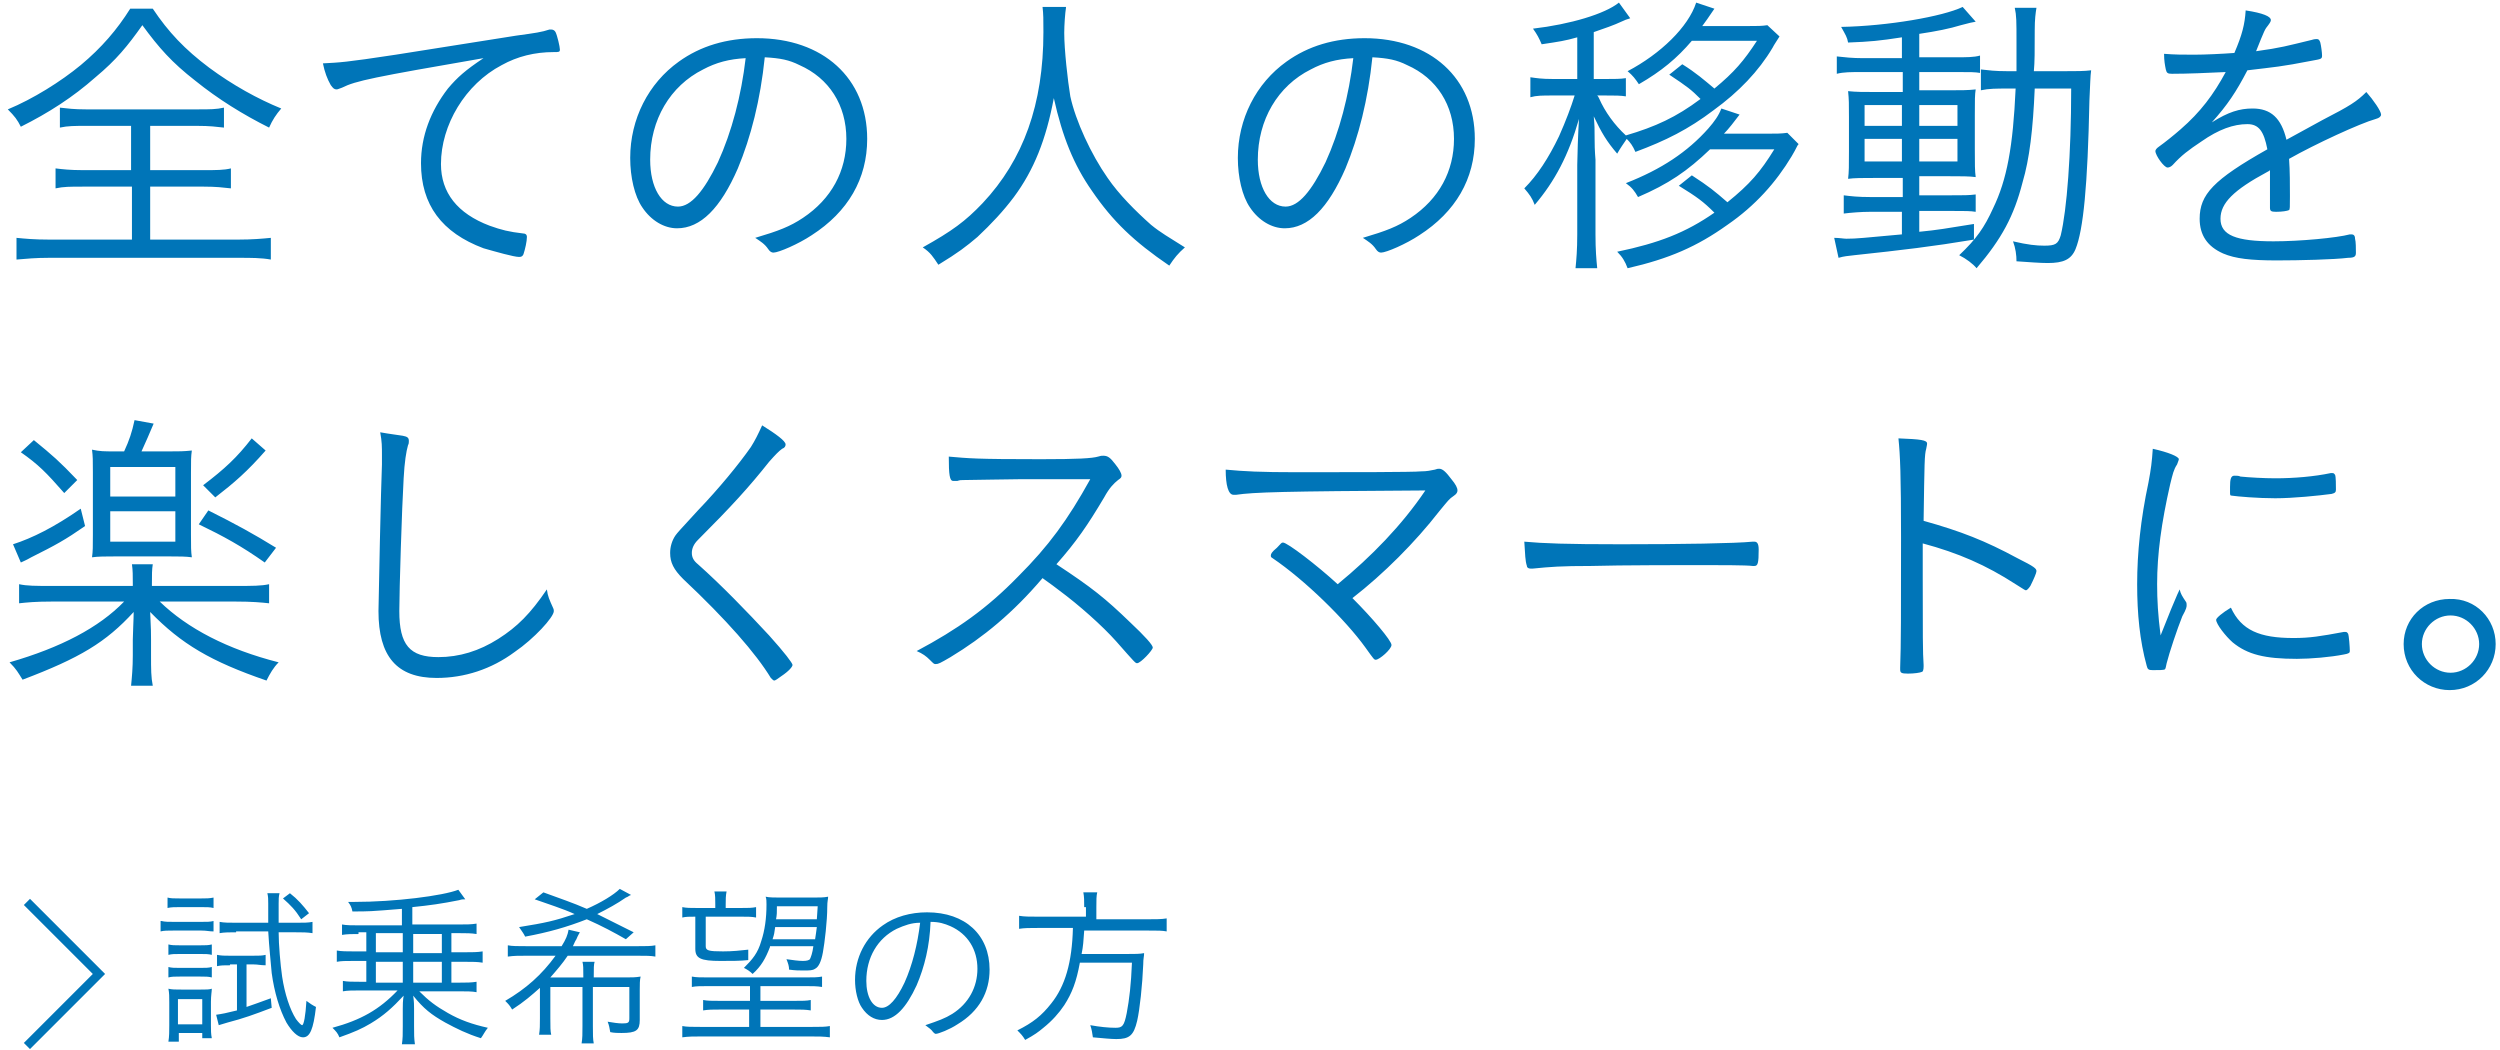 <svg xmlns="http://www.w3.org/2000/svg" viewBox="0 0 288 121"><g fill="#0075B8"><path d="M17.6 1c1.8 2.7 3.7 4.7 6.5 6.8 2.7 2 5.6 3.6 8.3 4.7-.6.7-1 1.3-1.4 2.2-3-1.5-5.9-3.3-8.5-5.4-2.7-2.1-4.2-3.8-6.1-6.4-1.7 2.4-3 4-5.4 6-2.6 2.3-5.4 4.1-8.6 5.7-.4-.8-.7-1.2-1.5-2C3.8 11.4 7 9.4 9.3 7.5c2.4-2 4.2-4.1 5.7-6.5h2.6zM10 14.5c-1.4 0-2.2 0-3.1.2v-2.3c.9.1 1.6.2 3 .2h12.9c1.4 0 2.1 0 3-.2v2.3c-.9-.1-1.6-.2-3.1-.2h-5.4v5.1h6.2c1.4 0 2.3 0 3.1-.2v2.3c-.9-.1-1.7-.2-3.1-.2h-6.2v6.1h10.2c1.5 0 2.7-.1 3.7-.2v2.5c-1.1-.2-2.3-.2-3.6-.2h-22c-1.4 0-2.6.1-3.7.2v-2.5c1 .1 2.1.2 3.7.2h9.6v-6.1H9.5c-1.4 0-2.2 0-3.1.2v-2.3c.8.1 1.7.2 3.1.2h5.6v-5.1H10zM59.5 4.1c2.2-.3 2.9-.4 3.8-.7h.2c.2 0 .4.1.5.3.2.4.5 1.7.5 2s-.1.3-.7.3c-2.2 0-4.2.5-6 1.5-4.2 2.2-7 6.9-7 11.4 0 3.3 1.9 5.7 5.6 7.1 1.4.5 2.2.7 3.9.9.2 0 .4.1.4.4 0 .5-.2 1.4-.4 2-.1.2-.2.3-.5.3-.6 0-2.7-.6-4.1-1-4.8-1.8-7.2-5-7.2-9.8 0-3.1 1.1-6 3.1-8.6 1.1-1.3 2-2.1 4.1-3.5C43 8.9 41 9.3 39.4 10.1c-.3.1-.5.2-.6.2-.3 0-.4-.1-.7-.5-.4-.7-.7-1.5-.9-2.5 1.9-.1 2.5-.1 8.4-1l13.9-2.2zM85 19.4c-2 4.6-4.3 6.9-7 6.9-1.5 0-3-.9-4-2.4-.9-1.3-1.4-3.5-1.4-5.7 0-4.5 2.1-8.6 5.6-11.1 2.5-1.8 5.5-2.7 9-2.7C94.8 4.4 99.9 9 99.9 16c0 4.6-2.2 8.4-6.4 11.1-1.5 1-3.8 2-4.4 2-.2 0-.4-.1-.6-.4-.4-.6-.9-.9-1.5-1.3 2.7-.8 4-1.3 5.5-2.3 3.3-2.2 5-5.4 5-9.1 0-3.9-2-7-5.4-8.5-1.2-.6-2.2-.8-4-.9-.5 4.9-1.6 9.2-3.1 12.8zM81 8c-3.8 1.9-6.1 5.8-6.1 10.4 0 3.2 1.3 5.4 3.2 5.4 1.5 0 3-1.8 4.6-5.1 1.6-3.5 2.7-7.7 3.2-12-1.9.1-3.4.5-4.9 1.3zM122.8.9c-.1.6-.2 2-.2 2.9 0 1.9.4 5.5.7 7.3.6 2.8 2.4 6.7 4.3 9.4 1.3 1.9 3.2 3.8 5 5.4 1.1.9 2 1.4 3.9 2.6-.8.7-1.2 1.2-1.8 2.1-4.1-2.8-6.5-5.1-8.9-8.6-2.1-3-3.4-6.2-4.4-10.7-.9 4.8-2.3 8.3-4.6 11.4-1.2 1.6-2.6 3.1-4.2 4.6-1.3 1.1-2.2 1.8-4.5 3.2-.6-.9-.9-1.4-1.8-2 3.4-1.9 4.9-3 6.9-5.1 4.7-5 7-11.4 7-19.7 0-1.4 0-2.1-.1-2.9h2.7zM155 19.4c-2 4.6-4.3 6.9-7 6.9-1.5 0-3-.9-4-2.4-.9-1.3-1.4-3.5-1.4-5.7 0-4.5 2.1-8.6 5.6-11.1 2.5-1.8 5.5-2.7 9-2.7 7.6 0 12.7 4.6 12.7 11.6 0 4.6-2.2 8.4-6.4 11.1-1.5 1-3.8 2-4.4 2-.2 0-.4-.1-.6-.4-.4-.6-.9-.9-1.5-1.3 2.7-.8 4-1.3 5.5-2.3 3.3-2.2 5-5.4 5-9.1 0-3.9-2-7-5.4-8.5-1.2-.6-2.2-.8-4-.9-.5 4.9-1.6 9.2-3.1 12.8zM151 8c-3.8 1.9-6.1 5.8-6.1 10.4 0 3.2 1.3 5.4 3.2 5.4 1.5 0 3-1.8 4.6-5.1 1.6-3.5 2.7-7.7 3.2-12-1.9.1-3.4.5-4.9 1.3zM205 4.2c-.3.5-.6.9-.8 1.3-1.6 2.7-3.9 5.1-6.8 7.2-2.9 2.2-5.5 3.5-9 4.8-.3-.7-.6-1.1-1-1.5-.4.6-.7 1-1.1 1.7-1.2-1.4-1.8-2.4-2.7-4.3.1 1.1.1 1.4.1 2.6 0 1.5.1 2.3.1 2.4V27c0 1.8.1 2.9.2 3.9h-2.5c.1-1 .2-2.1.2-3.9v-8c0-.8.1-3.8.2-5.3-1.2 4.2-2.8 7.2-5.1 9.9-.3-.8-.6-1.2-1.2-1.9 1.5-1.5 2.8-3.5 4-6 .8-1.8 1.4-3.4 1.8-4.7h-2.5c-1.2 0-1.9 0-2.6.2V8.9c.7.1 1.3.2 2.6.2h2.8V4.3c-1.4.4-2.1.5-4.1.8-.3-.7-.5-1.1-1-1.8 4.3-.5 8.3-1.7 9.9-3l1.3 1.8c-.2.1-.4.1-.8.3-1.3.6-2 .8-3.4 1.3v5.4h1.4c1 0 1.7 0 2.3-.1v2.1c-.6-.1-1.3-.1-2.3-.1h-1c.1.1.1.1.2.3.7 1.6 1.8 3.1 3.1 4.3 3.4-1 5.8-2.1 8.6-4.2-1.1-1.1-1.5-1.4-3.6-2.8l1.5-1.2c1.6 1 2.5 1.8 3.7 2.8 2.3-1.9 3.4-3.2 4.9-5.5h-7.5c-1.7 2-3.5 3.5-6.1 5-.4-.6-.7-1-1.3-1.5 3.8-2 7-5.1 7.9-7.9l2.1.7c-.6.9-1.1 1.6-1.4 2h5.3c1 0 1.6 0 2.2-.1l1.4 1.3zm-8 13c-2.6 2.5-4.8 4-8.3 5.5-.4-.7-.7-1.1-1.4-1.6 4.1-1.6 7.1-3.6 9.5-6.3.7-.8 1.2-1.5 1.5-2.3l2.1.7c-.6.8-1.3 1.7-1.8 2.2h5c1 0 1.6 0 2.3-.1l1.3 1.3c-.2.2-.2.4-.8 1.4-1.8 3-4.2 5.7-7.4 7.9-3.5 2.5-6.7 3.9-11.5 5-.3-.8-.6-1.3-1.2-1.9 4.8-1 7.9-2.2 11.2-4.5-1.3-1.3-2-1.8-4.1-3.1l1.5-1.2c2 1.3 2.6 1.8 4.1 3.1 2.6-2.1 3.8-3.5 5.4-6.1H197zM219.1 4.3c-2.6.4-3.6.5-6.2.6-.1-.6-.3-.9-.8-1.8 5.4-.1 11.7-1.2 14-2.3l1.5 1.7c-.5.1-.6.1-1.7.4-1.3.4-2.8.7-4.8 1v2.7h4c1.5 0 2.3 0 3-.2v2c-.6-.1-1.1-.1-2.7-.1h-4.3v2.1h3.5c1.3 0 2.1 0 3-.1-.1.6-.1 1.2-.1 3v3.9c0 1.7 0 2.5.1 3.2-.7-.1-1.7-.1-3.1-.1h-3.4v2.2h3.4c1.8 0 2.3 0 3.1-.1v2c-.6-.1-1.2-.1-2.8-.1h-3.7v2.4c2.1-.2 3.2-.4 6.3-.9v1.8c-4.8.8-8.2 1.2-13.8 1.8-.8.1-1.1.1-1.8.3l-.5-2.3c.6 0 1.1.1 1.4.1 1.2 0 2-.1 6.4-.5v-2.6h-3.7c-1 0-2.2.1-3 .2v-2.1c.8.1 1.6.2 3.1.2h3.7v-2.2H216c-1.4 0-2.4 0-3.1.1.1-.8.1-1.5.1-3.2v-3.9c0-1.6 0-2-.1-3 .9.1 1.8.1 3.2.1h3.1V8.3h-4.6c-1.4 0-2.2 0-3 .2v-2c.9.1 1.8.2 3 .2h4.5V4.3zm-4.3 7.8v2.4h4.3v-2.4h-4.3zm0 3.9v2.6h4.3V16h-4.3zm6.3-1.5h4.4v-2.4h-4.4v2.4zm0 4.1h4.4V16h-4.4v2.6zm16.8-10.4c1.3 0 2.2 0 3-.1-.1.7-.1 1.5-.2 3.5-.2 9.8-.7 14.9-1.6 17.1-.5 1.2-1.4 1.6-3.2 1.6-.9 0-2.1-.1-3.6-.2 0-.7-.1-1.5-.4-2.3 1.7.4 2.7.5 3.6.5 1.3 0 1.6-.2 1.9-1.2.7-2.9 1.2-9.3 1.2-16.9h-4.2c-.2 4.7-.6 8.1-1.4 10.8-1 3.9-2.4 6.5-5.3 9.9-.4-.5-1.2-1.1-2-1.5 2-1.9 2.9-3.2 3.9-5.4 1.6-3.3 2.3-7.1 2.6-13.8h-.9c-1.3 0-2.2 0-3.1.2V8c.9.1 1.6.2 3 .2h1.1V4.9c0-2.5 0-3.1-.2-4h2.5c-.1.6-.2 1.3-.2 2.6 0 2.5 0 3.6-.1 4.7h3.6zM267.6 13.8c3.1-1.6 3.9-2.1 5-3.2.8.9 1.7 2.2 1.7 2.6 0 .2-.2.4-.6.5-1.8.5-7 2.9-10 4.6.1 1.3.1 3.1.1 4.3 0 1.3 0 1.5-.1 1.6-.2.1-.8.2-1.5.2-.6 0-.7-.1-.7-.5v-1.4-1.6-1.3c-.1.1-.1.1-.3.2-3.9 2.1-5.4 3.6-5.4 5.4 0 1.9 1.8 2.6 6.1 2.6 3.1 0 7.3-.4 8.8-.8h.2c.2 0 .4.1.4.5.1.3.1 1.2.1 1.6s-.1.6-.9.6c-1.6.2-5.6.3-8.2.3-3 0-4.8-.2-6.2-.8-1.8-.8-2.7-2.1-2.7-4 0-2.8 1.6-4.5 7.8-8-.4-2.1-1-2.9-2.3-2.9-1.6 0-3.3.6-5.3 2-1.5 1-2.3 1.6-3.3 2.7-.2.2-.4.3-.6.3-.4 0-1.4-1.4-1.4-1.9 0-.1.1-.3.4-.5.7-.5 1.7-1.3 2.5-2 2.3-2 3.8-4 5.2-6.6-2.1.1-4.4.2-6.2.2-.5 0-.6-.1-.7-.5-.1-.5-.2-1-.2-1.8 1.3.1 2.1.1 3.5.1 1.2 0 3.3-.1 4.6-.2.9-2.1 1.2-3.3 1.3-4.9 2 .3 2.9.7 2.9 1.1 0 .1 0 .2-.3.6-.4.5-.4.5-1.4 3 2.9-.4 3.5-.6 6.4-1.3.3-.1.5-.1.6-.1.2 0 .3.1.4.4.1.4.2 1.2.2 1.5 0 .4-.1.4-1.2.6-3.6.7-4.1.7-7.4 1.1-1.3 2.5-2.3 4-4.1 6 1.9-1.2 3.2-1.6 4.7-1.6 2.1 0 3.3 1.1 3.9 3.6l4.2-2.3zM18.4 69.3c3.2 3.1 7.8 5.5 13.7 7-.6.6-1 1.3-1.4 2.1-6.4-2.2-9.8-4.2-13.4-7.9.1 2.1.1 2.4.1 3.2v1.8c0 1.6 0 2.5.2 3.5h-2.5c.1-1 .2-2.1.2-3.5v-1.8c0-.6.1-2.4.1-3.2-3.2 3.5-6.2 5.3-12.8 7.8-.5-.8-.7-1.2-1.5-2 5.9-1.7 10.3-4 13.2-7H5.9c-1.8 0-2.8.1-3.7.2v-2.2c.9.2 1.9.2 3.7.2h9.4v-.2c0-1 0-1.6-.1-2.3h2.4c-.1.6-.1 1.2-.1 2.3v.2h9.7c1.9 0 2.9 0 3.8-.2v2.2c-.9-.1-2-.2-3.8-.2h-8.8zm-8.6-8.7c-2.3 1.6-3.4 2.2-6.2 3.6-.7.4-.8.4-1.2.6l-.9-2.1c2.2-.7 4.8-2 7.8-4.1l.5 2zm-5.9-9.9c2.2 1.8 2.9 2.4 5 4.6l-1.5 1.5c-2.1-2.4-3-3.3-5-4.7l1.5-1.4zM14.3 52c.6-1.3.9-2.2 1.2-3.6l2.2.4c-.6 1.4-.8 1.9-1.4 3.2h3.3c1.1 0 1.5 0 2.5-.1-.1.7-.1 1.1-.1 2.6v7.1c0 1.4 0 1.9.1 2.6-.7-.1-1.5-.1-2.4-.1h-6.6c-.9 0-1.8 0-2.5.1.1-.7.1-1.2.1-2.6v-7.2c0-1.4 0-1.8-.1-2.6.9.2 1.4.2 2.6.2h1.1zm-1.6 5.2h7.5v-3.4h-7.5v3.4zm0 5.2h7.5v-3.5h-7.5v3.5zM24 58.8c3.2 1.6 5.2 2.7 7.8 4.3l-1.3 1.7c-2.7-1.9-4.7-3-7.6-4.4l1.1-1.6zm6.6-6.9c-2.1 2.4-3.6 3.7-5.8 5.4l-1.4-1.4c2.5-1.9 3.9-3.2 5.6-5.4l1.6 1.4zM46.4 50.2c.5.1.7.2.7.6 0 .2 0 .3-.1.5-.2.7-.4 1.9-.5 3.8-.2 3.3-.5 13-.5 15.3 0 3.9 1.2 5.3 4.5 5.3 2.4 0 4.7-.7 6.9-2.1 2.2-1.4 3.7-2.9 5.6-5.7.1.8.3 1.2.7 2.1.1.2.1.3.1.4 0 .7-2.3 3.2-4.5 4.7-2.7 2-5.8 3-9 3-4.6 0-6.7-2.5-6.7-7.7 0-.9.3-14.8.4-16.9v-1c0-1.1 0-1.6-.2-2.7 1.1.2 2 .3 2.6.4zM90.5 51.2c0 .2-.1.4-.4.5-.4.3-.7.6-1.5 1.5-2.3 2.9-4.3 5.1-8.2 9-.5.5-.7 1-.7 1.5s.2.9.7 1.3c2.7 2.4 5.7 5.5 8.2 8.2 1.8 2 2.7 3.2 2.7 3.4 0 .2-.4.7-1.3 1.3-.4.3-.7.5-.8.5-.1 0-.2-.1-.4-.3-1.7-2.8-5.1-6.7-10.1-11.4-1.1-1.1-1.5-1.9-1.5-3 0-.7.2-1.4.6-2 .3-.4.3-.4 2.6-2.9 2.4-2.5 4.7-5.3 6.1-7.3.5-.8.8-1.4 1.3-2.5 1.6 1 2.7 1.8 2.7 2.2zM109.5 75.7c-1.2.7-1.4.8-1.7.8-.2 0-.2 0-.7-.5-.4-.4-.8-.7-1.5-1 4.7-2.5 8.1-4.9 11.7-8.6 3.5-3.5 5.7-6.5 8.3-11.2h-7.8c-1.3 0-5.8.1-6.7.1-.4 0-.5 0-.8.1h-.5c-.4 0-.5-.7-.5-2.8 2.3.2 3 .3 10.6.3 4.3 0 5.9-.1 6.6-.3.3-.1.4-.1.6-.1.5 0 .8.2 1.4 1 .4.5.7 1 .7 1.3 0 .2-.1.3-.4.5-.5.4-1 .9-1.6 2-1.9 3.2-3.2 5.1-5.5 7.7 4.1 2.7 5.6 3.9 8.5 6.7 1.7 1.6 2.6 2.6 2.6 2.9 0 .3-1.4 1.8-1.8 1.8-.2 0-.2 0-2.4-2.5-1.6-1.8-4.3-4.2-6.6-5.9-.4-.3-.9-.7-1.9-1.4-3.4 4-6.8 6.8-10.6 9.1zM164.2 56.5c-16.6.1-19.7.2-21.8.5h-.3c-.6 0-.9-1.1-.9-2.9 2.1.2 4 .3 8.2.3 5.6 0 13.5 0 14.3-.1.7 0 1.1-.1 1.6-.2.3-.1.3-.1.5-.1.4 0 .8.4 1.4 1.2.5.6.7 1 .7 1.3 0 .2-.1.4-.4.6-.6.4-.7.6-1.7 1.8-2.8 3.6-6.4 7.2-10 10 2.3 2.3 4.5 4.9 4.5 5.4s-1.4 1.7-1.8 1.7c-.2 0-.2 0-1.2-1.4-2.3-3.2-7-7.8-10.7-10.3-.2-.1-.2-.2-.2-.3 0-.2.1-.4.7-.9.5-.5.5-.6.7-.6.5 0 3.9 2.6 6.3 4.8 3.9-3.2 7.4-6.8 10.1-10.8zM186.7 62.7c7 0 13.2-.1 15.2-.3h.2c.3 0 .5.2.5.9 0 1.6-.1 1.9-.5 1.9h-.2c-.7-.1-3.9-.1-6.3-.1-.5 0-9.3 0-12.3.1-3.5 0-4.7.1-6.7.3h-.3c-.2 0-.4-.1-.4-.3-.2-.6-.2-1.3-.3-2.8 2.2.2 4.8.3 11.1.3zM221.5 66.9c0 5.9 0 8.4.1 9.7v.2c0 .4-.1.6-.2.6-.2.1-.9.2-1.6.2-.8 0-.9-.1-.9-.5v-.2c.1-2.5.1-6.4.1-15 0-7.1-.1-9.5-.3-11.4 2.6.1 3.3.2 3.3.6 0 .1 0 .1-.1.6-.2.7-.2 1.5-.3 8.3 4.3 1.2 7.1 2.3 10.8 4.3 2 1 2.2 1.2 2.2 1.5 0 .2-.3.9-.7 1.7-.2.3-.4.5-.5.5-.1 0-.1 0-1.2-.7-3.4-2.2-6.6-3.6-10.7-4.7v4.3zM250.1 70.2c.8-1.9.8-1.9 1-2.3.1.5.3.8.7 1.4.1.1.1.3.1.4 0 .2 0 .4-.5 1.3-.6 1.5-1.5 4.2-1.8 5.4-.1.4-.1.6-.2.7-.1.1-.7.1-1.4.1-.5 0-.6-.1-.7-.5-.8-2.9-1.1-6-1.1-9.4 0-3.6.4-7.5 1.3-11.7.3-1.6.4-2.4.5-3.9 1.8.4 3 .9 3 1.2 0 .1-.1.3-.2.6-.4.6-.5 1.1-.8 2.3-1 4.4-1.5 8-1.5 11.5 0 1.8.1 3.6.4 5.9l1.2-3zm14.1 3.3c1.9 0 3.1-.2 5.8-.7h.2c.2 0 .2.1.3.2.1.2.2 1.6.2 2 0 .2-.1.3-.7.4-1.5.3-3.8.5-5.4.5-3.7 0-5.7-.5-7.4-1.9-.8-.7-1.9-2.1-1.9-2.6 0-.2.7-.8 1.7-1.4 1.2 2.6 3.3 3.5 7.2 3.5zm-6.1-18.6c1 .1 2.7.2 4 .2 2.2 0 4.5-.2 6.4-.6h.2c.2 0 .2.1.3.2.1.2.1 1.2.1 1.7 0 .3-.1.4-.5.5-1.5.2-4.4.5-6.5.5-2 0-4.3-.2-5-.3-.2 0-.2-.1-.2-.4v-.4-.2c0-.9.1-1.3.5-1.3.3 0 .5 0 .7.1zM287.5 74.2c0 2.9-2.3 5.3-5.3 5.3-2.9 0-5.3-2.3-5.3-5.3 0-2.9 2.3-5.2 5.3-5.2 3-.1 5.3 2.3 5.3 5.2zm-8.5 0c0 1.8 1.5 3.3 3.3 3.3 1.8 0 3.3-1.5 3.3-3.3 0-1.8-1.5-3.3-3.3-3.3-1.8 0-3.3 1.5-3.3 3.3z"/></g><g fill="#0075B8"><path d="M18.6 106.1c.4.1.8.1 1.5.1h3c.8 0 1.1 0 1.5-.1v1.2c-.5 0-.8-.1-1.4-.1H20c-.7 0-1.1 0-1.5.1v-1.2zm.7-2.7c.4.1.7.1 1.4.1h2.5c.6 0 .9 0 1.4-.1v1.2c-.4-.1-.8-.1-1.4-.1h-2.5c-.5 0-1 0-1.4.1v-1.2zm.1 16.6c.1-.6.1-1.2.1-1.9v-2.6c0-.7 0-1.1-.1-1.6.4.1.8.1 1.6.1h2c.8 0 1.1 0 1.4-.1 0 .3-.1.8-.1 1.5v2.7c0 .6 0 1 .1 1.5h-1.1v-.6h-2.7v1h-1.2zm0-11.2c.4.1.7.1 1.3.1h2.4c.6 0 .9 0 1.3-.1v1.2c-.4-.1-.7-.1-1.3-.1h-2.4c-.6 0-.9 0-1.3.1v-1.2zm0 2.6c.4.1.7.1 1.3.1h2.4c.6 0 .9 0 1.3-.1v1.2c-.4-.1-.7-.1-1.3-.1h-2.4c-.6 0-.9 0-1.3.1v-1.2zm1.1 6.6h2.8v-2.9h-2.8v2.9zm6-6.8c-.7 0-1 0-1.5.1V110c.5.1.9.1 1.5.1h2.6c.7 0 1.1 0 1.5-.1v1.2c-.6 0-.9-.1-1.4-.1h-.8v4.9c.9-.3 1.4-.5 2.8-1l.1 1.1c-2.1.8-3.2 1.2-5.1 1.7-.4.1-.6.2-1 .3l-.3-1.2c.7-.1 1.2-.2 2.4-.5v-5.3h-.8zm.7-3.8c-.7 0-1.4 0-1.9.1v-1.3c.5.1 1.1.1 1.9.1h3.7v-2.2c0-.5 0-.8-.1-1.2h1.4c-.1.4-.1.7-.1 1.2v2.2h2.1c.8 0 1.3 0 1.8-.1v1.3c-.6-.1-1.2-.1-1.9-.1h-2c0 1.4.2 3.7.4 5.1.3 2 .9 3.8 1.6 4.9.3.4.6.7.7.7.2 0 .4-1.1.5-2.8.4.3.7.5 1.1.7-.3 2.6-.7 3.5-1.5 3.5-.6 0-1.3-.7-1.9-1.7-.8-1.5-1.4-3.5-1.7-5.7-.1-1.2-.3-3-.4-4.8h-3.7zm6.2-4.5c.9.7 1.5 1.4 2.2 2.3l-.9.7c-.7-1.1-1.2-1.6-2.1-2.4l.8-.6zM41.3 107.6c-.7 0-1.3 0-1.9.1v-1.2c.5.1 1.2.1 1.9.1h5v-1.9c-3.7.3-3.8.3-5.7.3-.1-.5-.2-.7-.5-1.1h.7c4.7 0 10.2-.7 12-1.4l.8 1.1c-.3 0-.4 0-.7.1-2 .4-3.4.6-5.4.8v2h5.4c.8 0 1.4 0 2-.1v1.2c-.6-.1-1.2-.1-1.9-.1h-1v2.2h1.6c.8 0 1.4 0 2-.1v1.3c-.6-.1-1.1-.1-2-.1H52v2.4h1c.7 0 1.3 0 1.9-.1v1.2c-.5-.1-1.2-.1-1.9-.1h-4.7c1.1 1.1 1.9 1.7 3.3 2.5s2.8 1.3 4.6 1.7c-.4.5-.5.8-.8 1.2-1.6-.5-2.8-1.1-4.1-1.8-1.6-.9-2.5-1.6-3.7-3.1.1.7.1 1.1.1 1.5v2c0 1 0 1.4.1 2.1h-1.5c.1-.7.1-1.1.1-2.1v-2c0-.4 0-.9.1-1.5-1.3 1.4-2.3 2.3-3.8 3.2-1 .6-1.9 1-3.6 1.6-.2-.5-.4-.7-.8-1.1 3.3-.9 5.4-2.1 7.5-4.3h-4.4c-.7 0-1.4 0-1.9.1V113c.5.1 1.1.1 1.9.1h.8v-2.4h-1.5c-.9 0-1.4 0-1.9.1v-1.3c.5.1 1.2.1 1.9.1h1.5v-2.2h-.9zm2 2.1h3.1v-2.2h-3.1v2.2zm0 3.5h3.1v-2.4h-3.1v2.4zm7.6-5.6h-3.3v2.2h3.3v-2.2zm0 3.2h-3.3v2.4h3.3v-2.4zM67.2 112.6c0-1.1 0-1.4-.1-1.8h1.4c-.1.3-.1.7-.1 1.8H72c.8 0 1.2 0 1.8-.1-.1.4-.1.9-.1 1.5v3.5c0 1.2-.4 1.5-2.1 1.5-.3 0-.9 0-1.3-.1-.1-.5-.1-.7-.3-1.2.6.1 1.2.2 1.7.2.7 0 .8-.1.8-.6v-3.6h-4.2v4.5c0 1 0 1.5.1 2H67c.1-.6.1-1.1.1-2v-4.5h-3.7v3.6c0 1 0 1.5.1 1.9h-1.4c.1-.6.1-1.1.1-1.9v-3.5c-.9.8-1.8 1.6-3.2 2.5-.3-.5-.4-.6-.8-1 2.4-1.4 4.2-3 5.8-5.2h-3.3c-1 0-1.5 0-2.2.1v-1.3c.5.1 1.1.1 2.2.1h4c.5-.8.7-1.3.8-1.9l1.3.3c-.1.2-.2.3-.4.8-.2.3-.2.4-.4.8h7.4c1 0 1.6 0 2.1-.1v1.3c-.5-.1-1.1-.1-2.1-.1h-8c-.6.9-1.3 1.7-2 2.5h3.8zm4.9-4.4c-1.4-.8-2.7-1.5-4.5-2.3-2.3.9-4.4 1.5-7.1 2-.2-.4-.3-.5-.7-1.1 3.1-.5 4-.7 6.4-1.5-1.3-.6-3.2-1.2-4.6-1.7l1-.8c1.9.7 3.4 1.2 5 1.9 1.6-.7 3.1-1.6 3.8-2.3l1.3.7c-.3.1-.3.2-.6.3-1 .7-2.1 1.3-3.3 1.9l4.2 2.1-.9.8zM81.8 113.6c-1.1 0-1.6 0-2.1.1v-1.2c.5.1 1 .1 2.1.1h10.8c1.1 0 1.6 0 2.1-.1v1.2c-.6-.1-1.1-.1-2.1-.1h-5v1.7h3.8c1.1 0 1.5 0 2-.1v1.2c-.6-.1-1.1-.1-2-.1h-3.8v2h5.9c1 0 1.6 0 2.1-.1v1.3c-.7-.1-1.4-.1-2.2-.1H80.8c-.8 0-1.5 0-2.2.1v-1.3c.5.1 1.1.1 2.1.1h5.6v-2H83c-.9 0-1.4 0-2 .1v-1.2c.5.1 1 .1 2 .1h3.4v-1.7h-4.6zm3.6-9c.8 0 1.2 0 1.7-.1v1.2c-.5-.1-.9-.1-1.7-.1h-4.1v3.4c0 .5.3.6 2 .6 1.1 0 2-.1 2.9-.2v1.2c-.9.1-1.9.1-3.2.1-2.3 0-2.9-.3-2.9-1.4v-3.7c-.7 0-1.1 0-1.5.1v-1.2c.5.1.9.1 1.7.1h2.1v-.4c0-.6 0-1.1-.1-1.5h1.4c-.1.5-.1.9-.1 1.5v.4h1.8zm3.3 4.5c-.5 1.3-1 2.2-2 3.1-.3-.3-.6-.5-1-.7 1-1 1.6-1.7 2-3.1.4-1.2.6-2.6.6-4.2 0-.3 0-.7-.1-.9.4.1 1.1.1 1.9.1h3.4c.9 0 1.4 0 1.9-.1 0 .3-.1.5-.1 1.2 0 1.6-.3 4.1-.5 5.2-.2 1.1-.5 1.7-.9 1.9-.3.2-.6.2-1.4.2-.4 0-.9 0-1.6-.1 0-.4-.1-.7-.3-1.2.7.1 1.4.2 1.9.2s.7-.1.8-.2c.1-.2.3-.7.4-1.5h-5zm.6-2.3c-.1.7-.1.8-.3 1.4h4.9c.1-.6.1-.7.2-1.4h-4.8zm4.9-2.4h-4.7c0 .7 0 1-.1 1.5h4.7l.1-1.5zM105.6 113.5c-1.2 2.6-2.5 4-4 4-.9 0-1.7-.5-2.3-1.4-.5-.7-.8-2-.8-3.2 0-2.6 1.2-4.9 3.2-6.3 1.4-1 3.2-1.5 5.1-1.5 4.4 0 7.2 2.6 7.2 6.6 0 2.6-1.2 4.8-3.7 6.3-.9.6-2.2 1.1-2.5 1.1-.1 0-.2-.1-.3-.2-.2-.3-.5-.5-.9-.8 1.5-.5 2.3-.8 3.1-1.3 1.9-1.2 2.9-3.1 2.9-5.2 0-2.2-1.1-4-3.1-4.9-.7-.3-1.3-.5-2.3-.5-.1 2.8-.7 5.2-1.6 7.3zm-2.3-6.5c-2.2 1.1-3.5 3.3-3.5 6 0 1.8.7 3.1 1.8 3.1.8 0 1.7-1 2.6-2.9.9-2 1.5-4.4 1.8-6.9-1 0-1.8.3-2.7.7zM124.9 104.5c0-.7 0-1.2-.1-1.7h1.6c-.1.4-.1.9-.1 1.7v1.4h5.9c1 0 1.6 0 2.2-.1v1.5c-.5-.1-1-.1-2.2-.1h-7.3c-.1 1.3-.1 1.7-.3 2.7h5.2c1 0 1.5 0 2-.1 0 .4-.1.6-.1 1.3-.1 2.4-.4 5.2-.7 6.5-.4 1.7-.9 2.1-2.4 2.1-.6 0-1.6-.1-2.7-.2-.1-.6-.1-.8-.3-1.4 1.1.2 2.1.3 2.9.3.8 0 1-.2 1.3-1.7.3-1.6.5-3.3.6-5.8h-6c-.4 2.2-.9 3.5-1.8 4.9-.6.9-1.4 1.8-2.4 2.6-.6.5-1 .8-2.1 1.4-.3-.5-.5-.7-.9-1.1 1.8-.9 2.8-1.7 3.9-3.1 1.6-2 2.4-4.7 2.5-8.7h-4c-1 0-1.6 0-2.2.1v-1.5c.6.1 1.2.1 2.2.1h5.5v-1.1z"/></g><path fill="none" stroke="#0075B8" stroke-miterlimit="10" d="M3.1 120.5l8.3-8.3-8.3-8.3"/></svg>